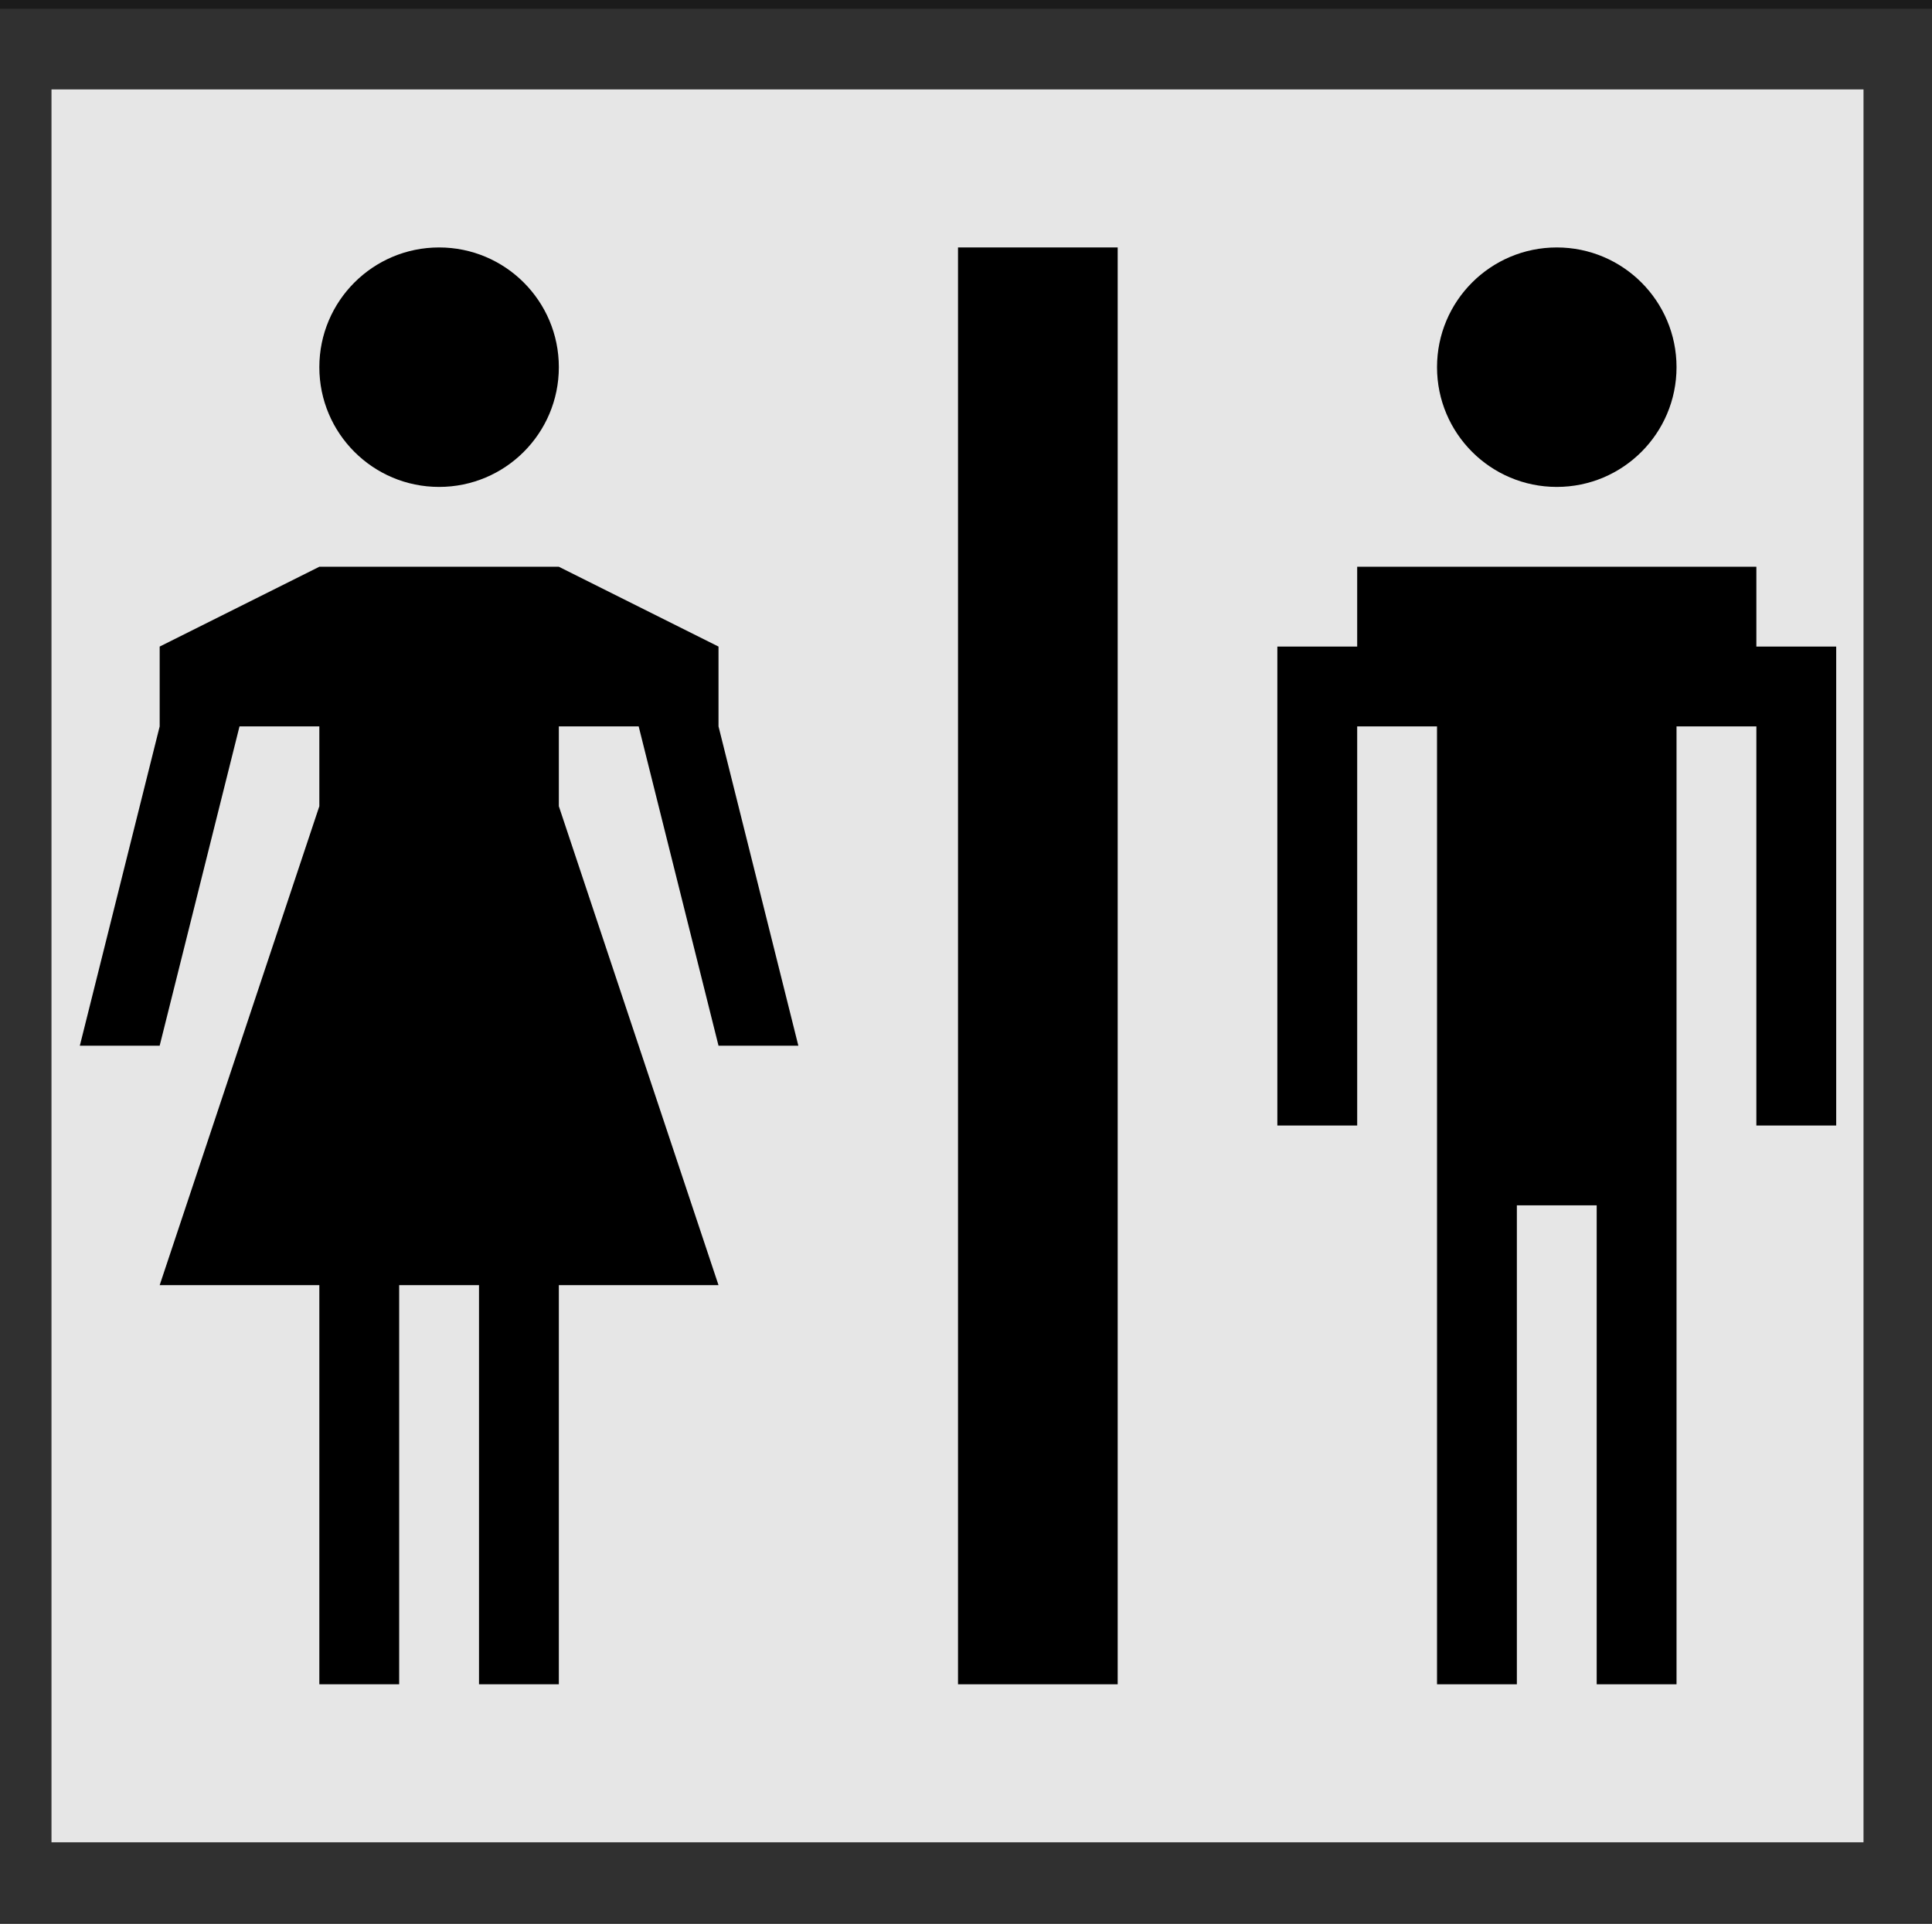 <?xml version="1.0" encoding="UTF-8" standalone="no"?>
<!-- Generator: Adobe Illustrator 20.0.0, SVG Export Plug-In . SVG Version: 6.00 Build 0)  -->

<svg
   xmlns:dc="http://purl.org/dc/elements/1.1/"
   xmlns:cc="http://creativecommons.org/ns#"
   xmlns:rdf="http://www.w3.org/1999/02/22-rdf-syntax-ns#"
   xmlns:svg="http://www.w3.org/2000/svg"
   xmlns="http://www.w3.org/2000/svg"
   xmlns:sodipodi="http://sodipodi.sourceforge.net/DTD/sodipodi-0.dtd"
   xmlns:inkscape="http://www.inkscape.org/namespaces/inkscape"
   version="1.1"
   id="Icons"
   x="0px"
   y="0px"
   width="24.2"
   height="24.1"
   viewBox="0 0 24.2 24.1"
   xml:space="preserve"
   sodipodi:docname="restrooms-black-22.svg"
   inkscape:version="0.92.4 (5da689c313, 2019-01-14)"
   inkscape:export-filename="C:\Users\Greg\Geog777_Project2\img\campground-black-22.png"
   inkscape:export-xdpi="96"
   inkscape:export-ydpi="96"><rect x="0" y="0" width="24.2" height="24.1" fill="#808080" stroke="none"/><defs
   id="defs841" /><sodipodi:namedview
   pagecolor="#ffffff"
   bordercolor="#000000"
   borderopacity="1"
   objecttolerance="10"
   gridtolerance="10"
   guidetolerance="10"
   inkscape:pageopacity="1"
   inkscape:pageshadow="2"
   inkscape:window-width="1920"
   inkscape:window-height="1001"
   id="namedview839"
   showgrid="true"
   inkscape:pagecheckerboard="true"
   inkscape:zoom="31.97"
   inkscape:cx="13.382278"
   inkscape:cy="12.662217"
   inkscape:window-x="-9"
   inkscape:window-y="-9"
   inkscape:window-maximized="1"
   inkscape:current-layer="Icons"
   fit-margin-top="1"
   fit-margin-right="1.1"
   fit-margin-left="1.1"
   fit-margin-bottom="1.1"
   borderlayer="true"
   showguides="false"><inkscape:grid
     type="xygrid"
     id="grid873"
     originx="0"
     originy="-3.8146972e-07" /></sodipodi:namedview>
<rect
   style="opacity:0.8;fill:#ffffff;fill-opacity:1;stroke:#000000;stroke-width:2.02;stroke-linecap:round;stroke-linejoin:bevel;stroke-miterlimit:4;stroke-dasharray:none;stroke-opacity:0.988"
   id="rect4580"
   width="24.717"
   height="23.98"
   x="-0.365"
   y="0.11" />


<g
   transform="translate(1,1.1)"
   id="g13000"><rect
     x="11"
     y="2"
     width="2"
     height="18"
     id="rect12990" /><polygon
     points="15,8 15,13 16,13 16,8 17,8 17,20 18,20 18,14 19,14 19,20 20,20 20,8 21,8 21,13 22,13 22,8 22,7 21,7 21,6 20,6 19,6 18,6 17,6 16,6 16,7 15,7 "
     id="polygon12992" /><polygon
     points="3,9 1,15 3,15 3,20 4,20 4,15 5,15 5,20 6,20 6,15 8,15 6,9 6,8 7,8 8,12 9,12 8,8 8,7 6,6 3,6 1,7 1,8 0,12 1,12 2,8 3,8 "
     id="polygon12994" /><circle
     cx="4.5"
     cy="3.5"
     r="1.5"
     id="circle12996" /><circle
     cx="18.5"
     cy="3.5"
     r="1.5"
     id="circle12998" /></g></svg>
